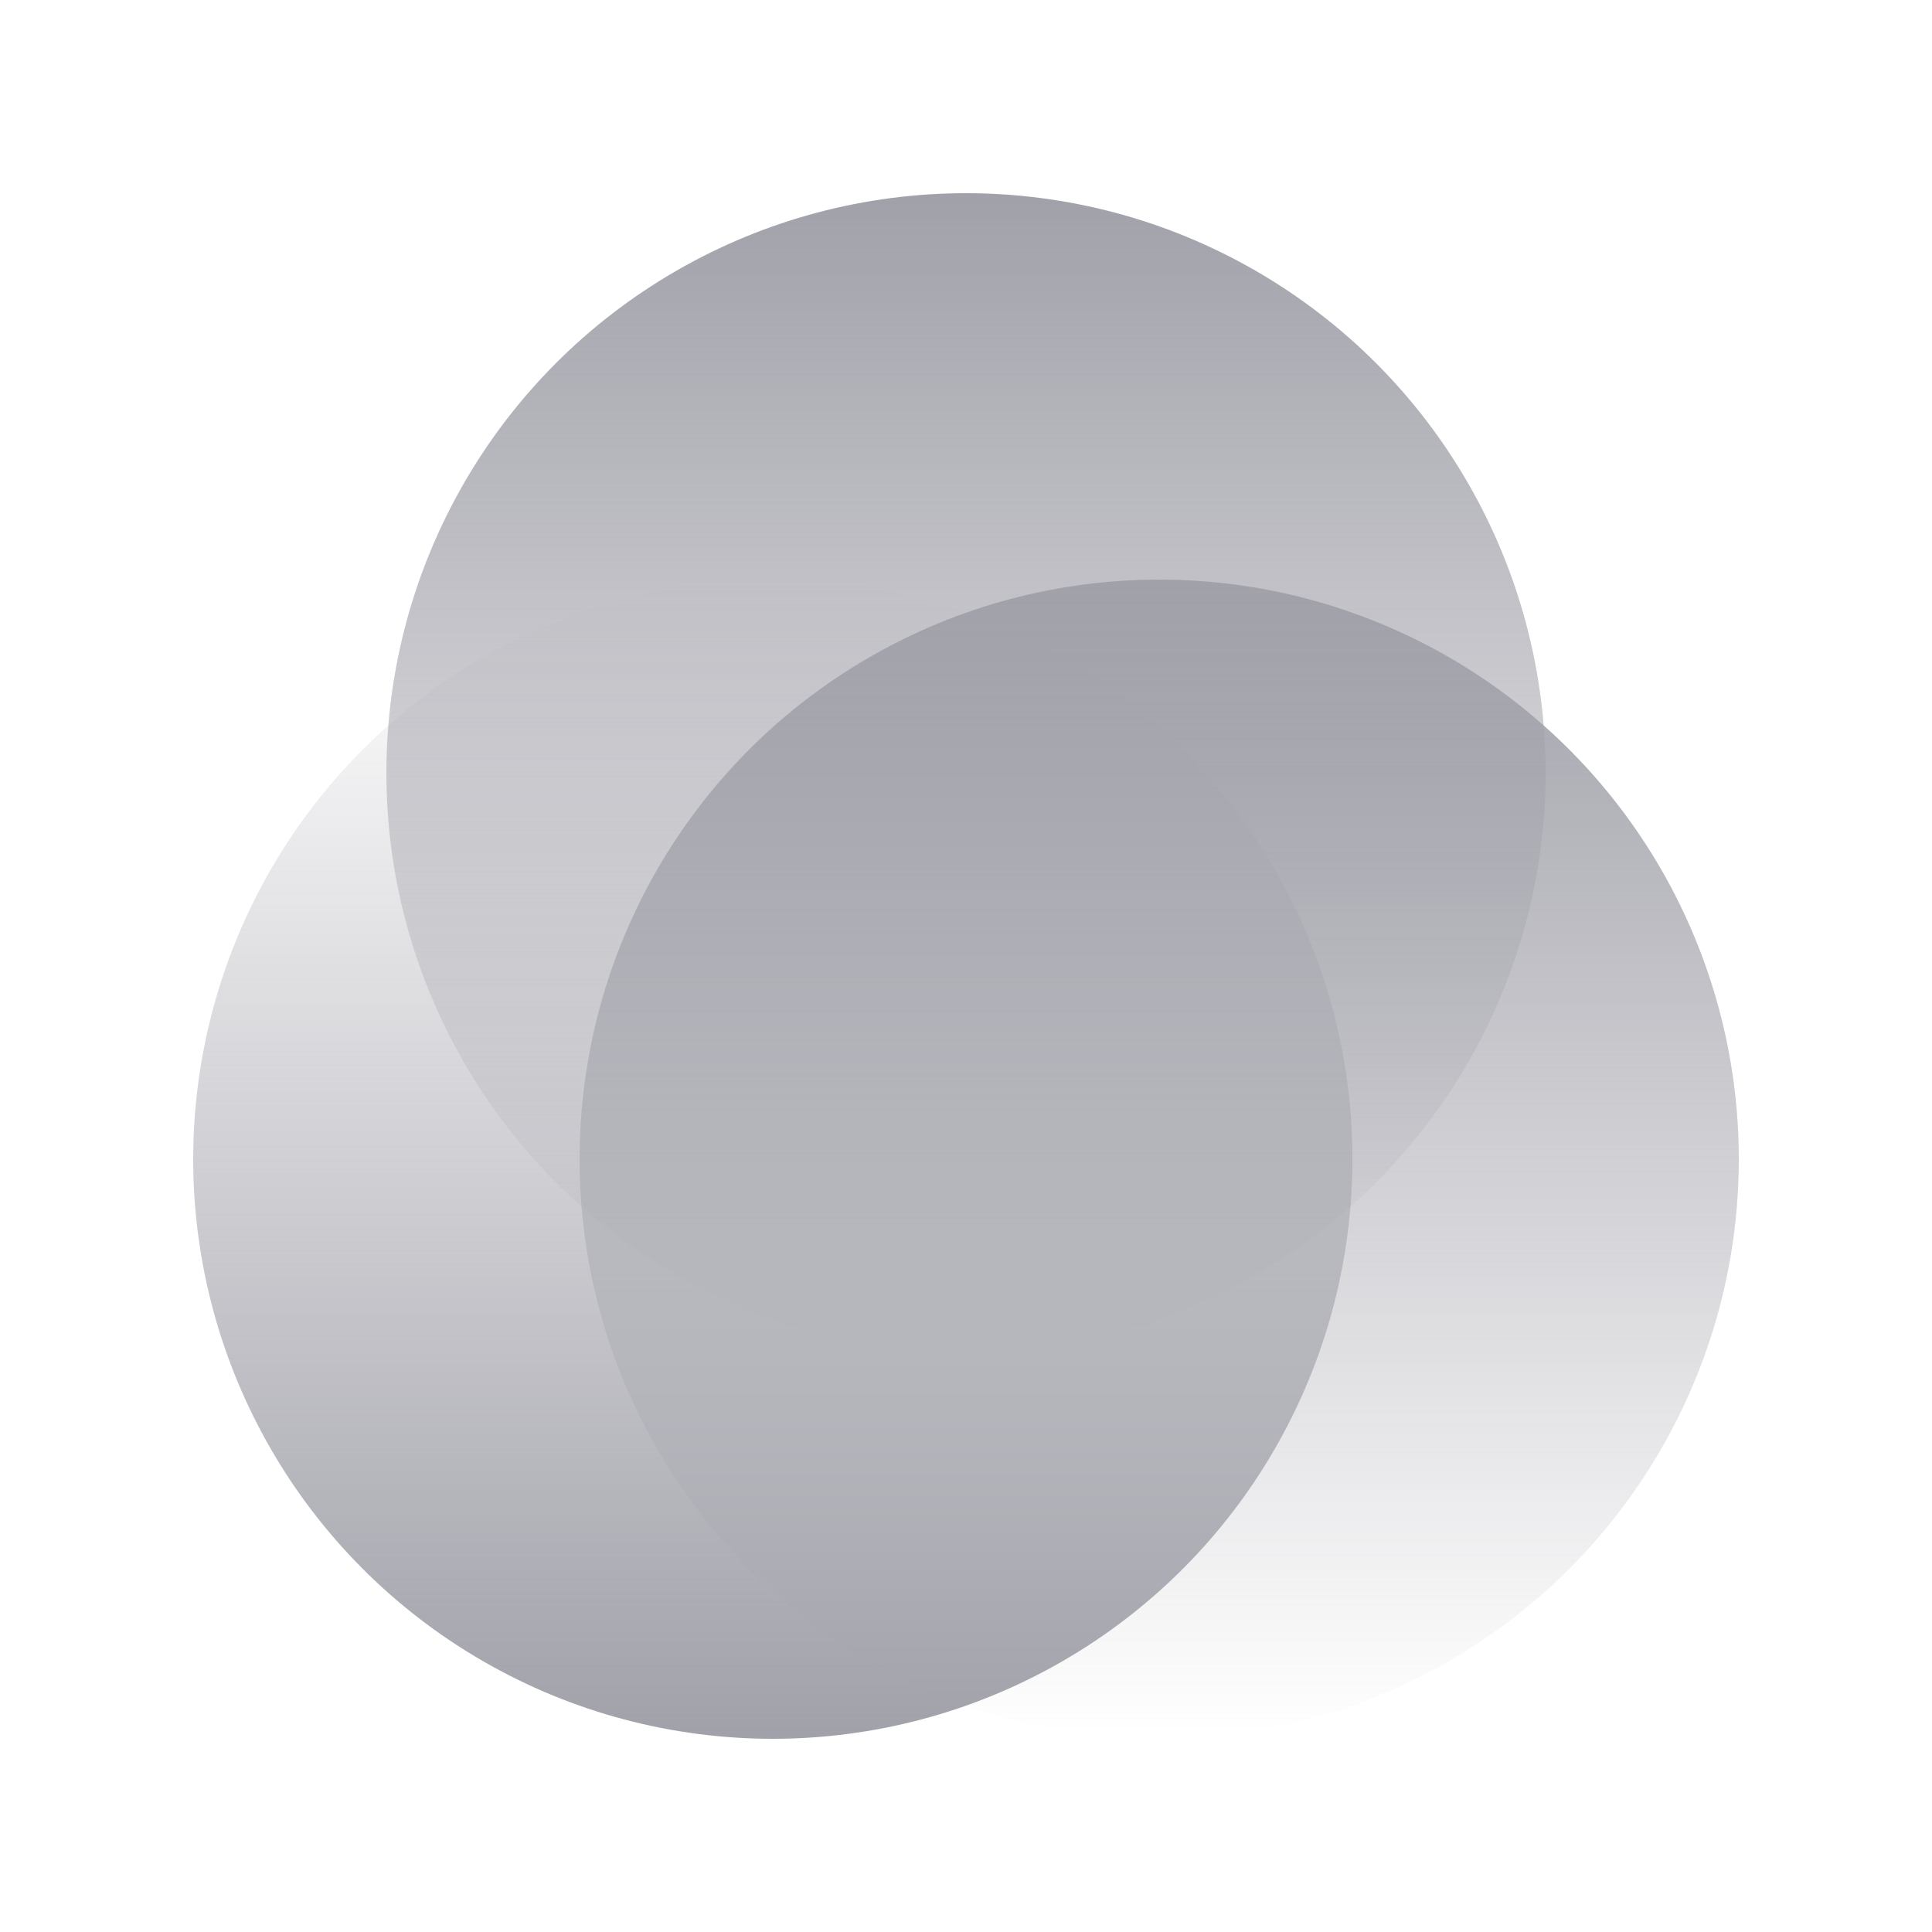<svg xmlns="http://www.w3.org/2000/svg" viewBox="0 0 400 400">
  <defs>
    <!-- Linear gradients for top and right circles (gray to transparent) -->
    <linearGradient id="topGradient" x1="0%" y1="0%" x2="0%" y2="100%">
      <stop offset="0%" style="stop-color:#a1a1aa"/>
      <stop offset="100%" style="stop-color:#a1a1aa;stop-opacity:0"/>
    </linearGradient>
    
    <!-- Linear gradient for bottom left circle (transparent to gray) -->
    <linearGradient id="bottomLeftGradient" x1="0%" y1="100%" x2="0%" y2="0%">
      <stop offset="0%" style="stop-color:#a1a1aa"/>
      <stop offset="100%" style="stop-color:#a1a1aa;stop-opacity:0"/>
    </linearGradient>
  </defs>

  <!-- Three overlapping circles with different gradients -->
  <g style="mix-blend-mode: multiply">
    <!-- Top circle -->
    <circle cx="200" cy="160" r="120" fill="url(#topGradient)"/>
    <!-- Bottom left circle -->
    <circle cx="160" cy="240" r="120" fill="url(#bottomLeftGradient)"/>
    <!-- Bottom right circle -->
    <circle cx="240" cy="240" r="120" fill="url(#topGradient)"/>
  </g>
</svg> 